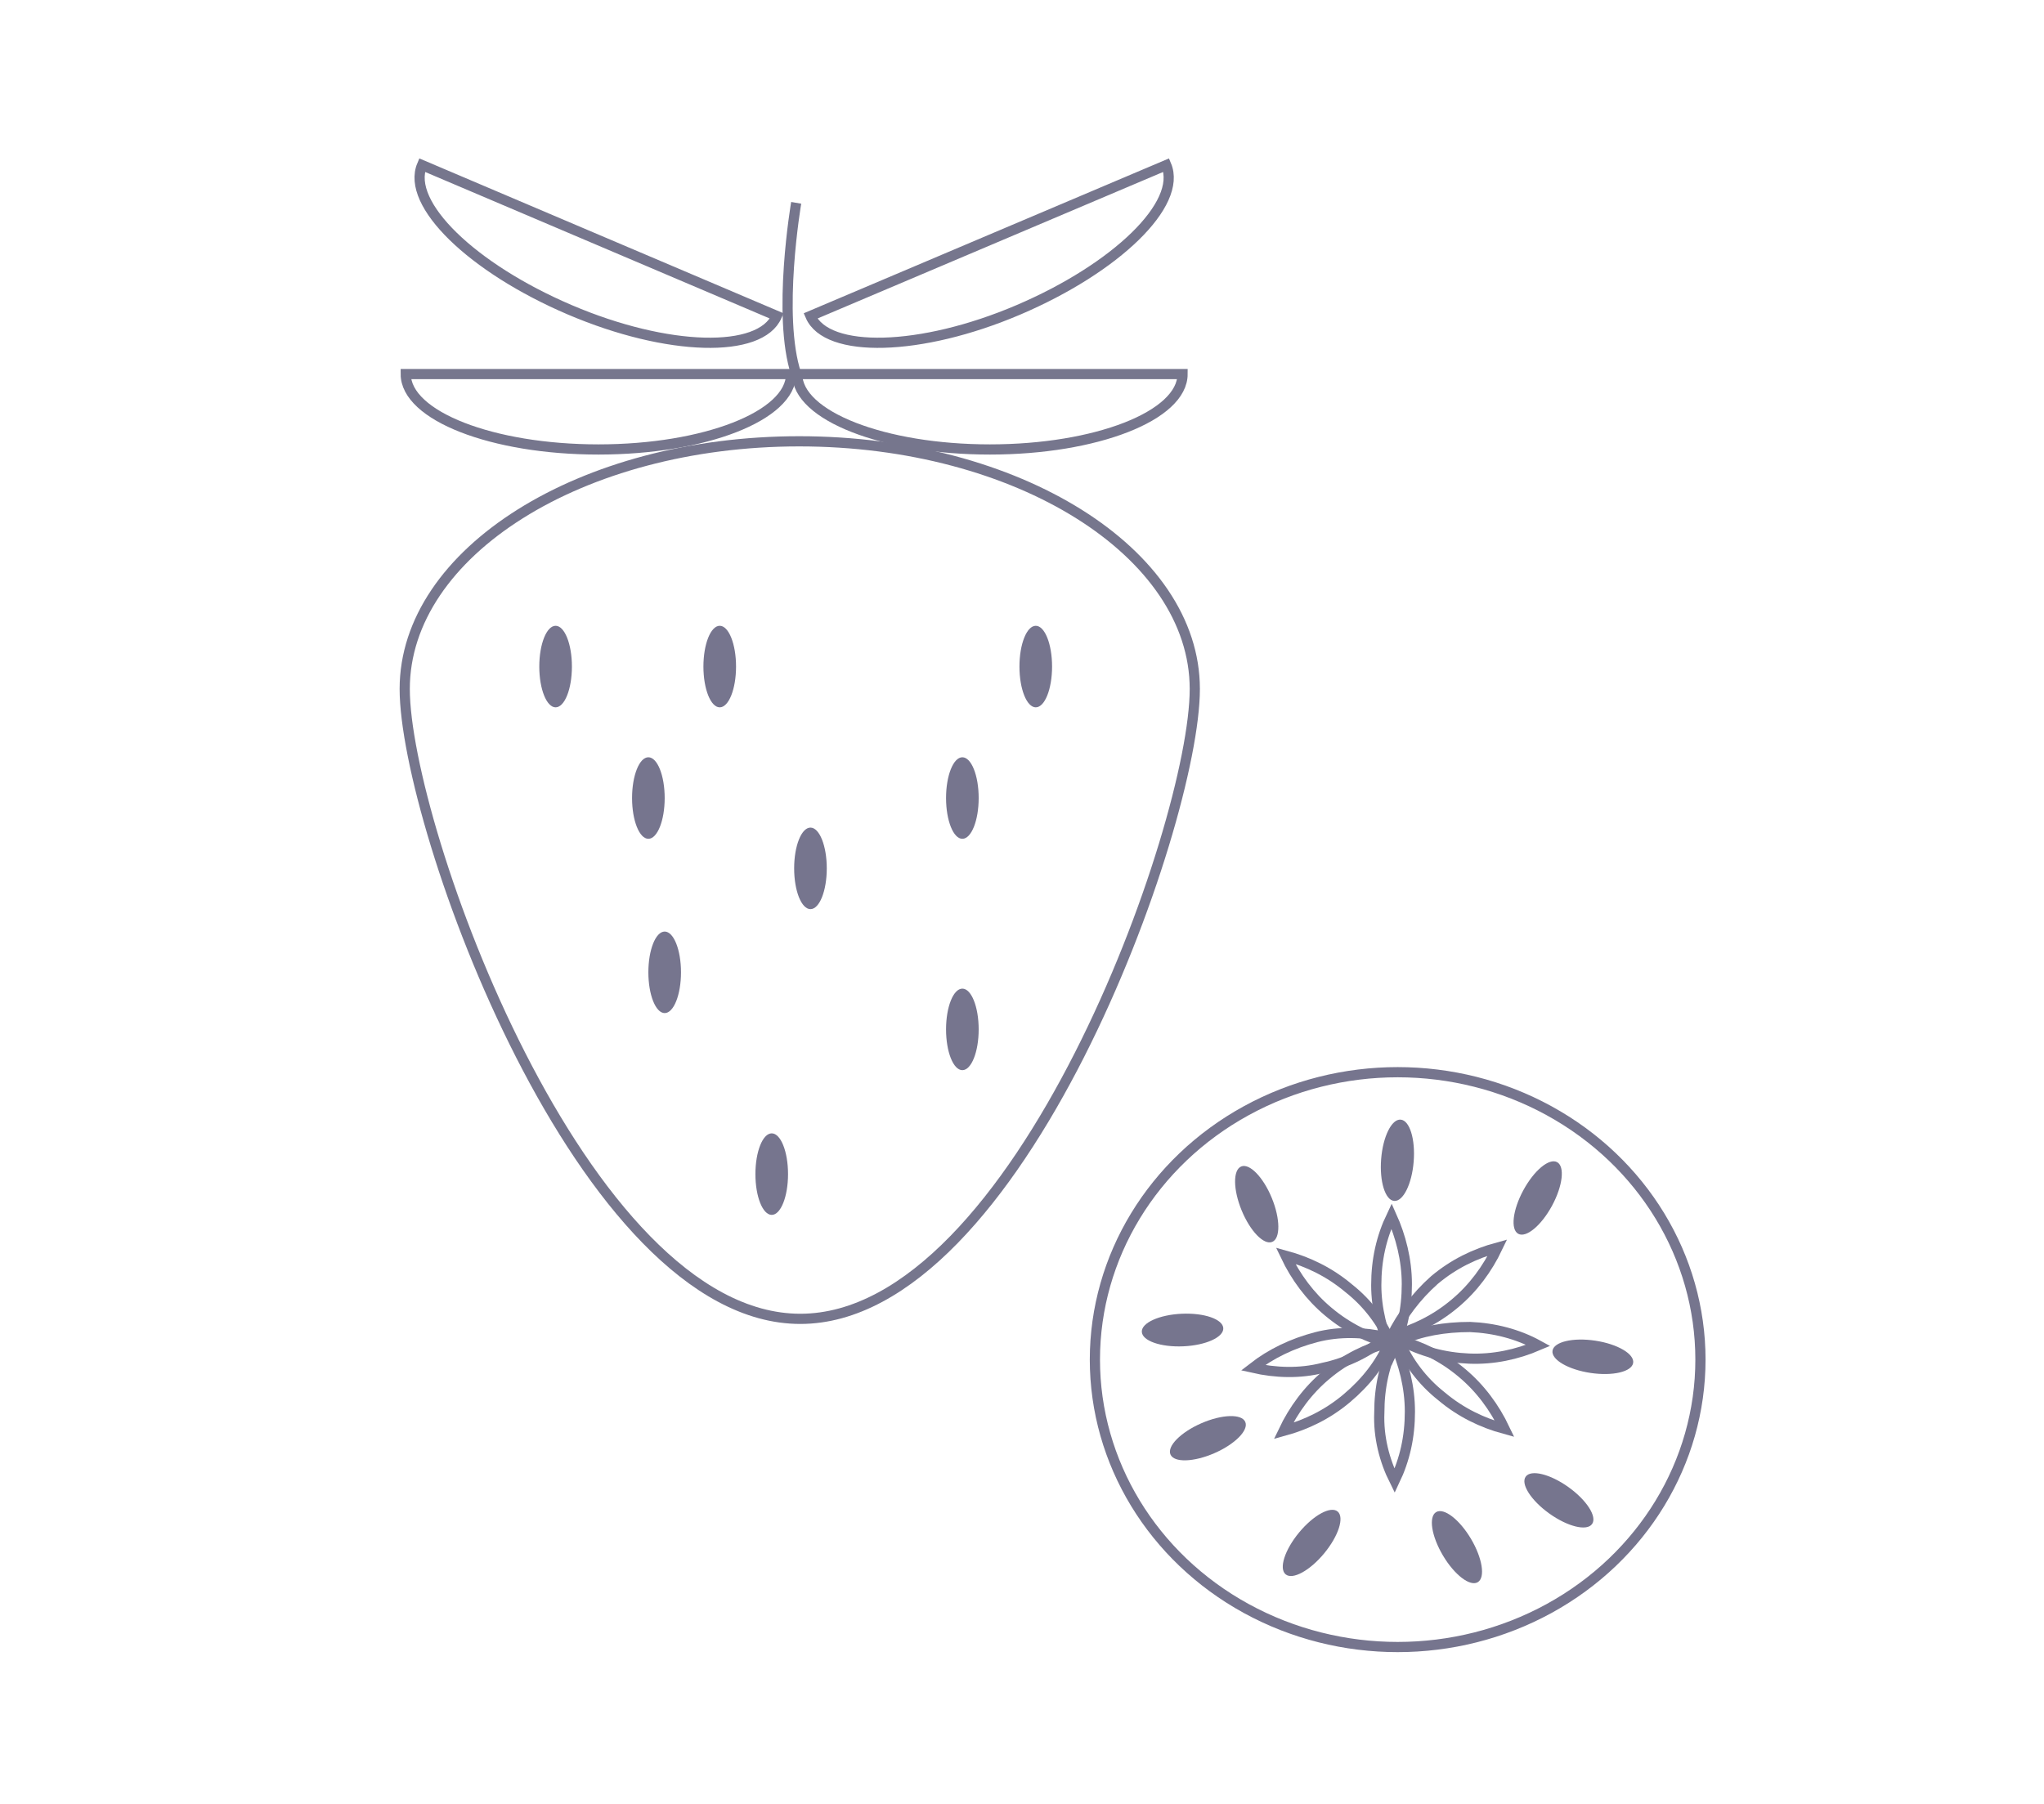 <?xml version="1.0" encoding="utf-8"?>
<!-- Generator: Adobe Illustrator 22.1.0, SVG Export Plug-In . SVG Version: 6.00 Build 0)  -->
<svg version="1.0" id="Layer_1" xmlns="http://www.w3.org/2000/svg" xmlns:xlink="http://www.w3.org/1999/xlink" x="0px" y="0px"
	 viewBox="0 0 200.5 177" style="enable-background:new 0 0 200.5 177;" xml:space="preserve">
<style type="text/css">
	.st0{opacity:0.8;}
	.st1{fill:none;stroke:#545471;stroke-miterlimit:10;}
	.st2{fill:#545272;}
	.st3{fill:none;stroke:#545272;stroke-miterlimit:10;}
</style>
<g class="st0">
	<path class="st1" d="M117.2,67.6c0,13.4-17.3,61.8-38.7,61.8S39.7,81,39.7,67.6S57,43.3,78.4,43.3S117.2,54.2,117.2,67.6z"/>
	<path class="st1" d="M77.6,36.7c0,4.1-8.5,7.4-18.9,7.4s-18.9-3.3-18.9-7.4H77.6z"/>
	<path class="st1" d="M116,36.7c0,4.1-8.5,7.4-18.9,7.4s-18.9-3.3-18.9-7.4H116z"/>
	<path class="st1" d="M114.4,16.2c1.6,3.8-4.9,10.1-14.5,14.2S81.1,34.7,79.5,31L114.4,16.2z"/>
	<path class="st1" d="M41.4,16.2c-1.6,3.8,4.9,10.1,14.5,14.2s18.7,4.3,20.3,0.6L41.4,16.2z"/>
	<path class="st1" d="M78.1,36.7c-1.9-5.7,0-16.8,0-16.8"/>
	<ellipse class="st2" cx="54.5" cy="65.4" rx="1.6" ry="4"/>
	<ellipse class="st2" cx="70.6" cy="65.4" rx="1.6" ry="4"/>
	
		<ellipse transform="matrix(0.999 -4.413172e-02 4.413172e-02 0.999 -5.644 5.247)" class="st2" cx="116" cy="130.5" rx="4" ry="1.6"/>
	<ellipse transform="matrix(0.925 -0.38 0.38 0.925 -35.657 55.761)" class="st2" cx="123.3" cy="118.1" rx="1.6" ry="4"/>
	
		<ellipse transform="matrix(7.943133e-02 -0.997 0.997 7.943133e-02 12.627 241.483)" class="st2" cx="137.1" cy="113.9" rx="4" ry="1.6"/>
	<ellipse class="st2" cx="94.4" cy="78.3" rx="1.6" ry="4"/>
	<ellipse class="st2" cx="79.5" cy="85.2" rx="1.6" ry="4"/>
	<ellipse class="st2" cx="65.2" cy="95.4" rx="1.6" ry="4"/>
	<ellipse class="st2" cx="94.4" cy="101" rx="1.6" ry="4"/>
	<ellipse class="st2" cx="75.7" cy="115.2" rx="1.6" ry="4"/>
	<ellipse class="st2" cx="63.6" cy="78.3" rx="1.6" ry="4"/>
	<ellipse class="st2" cx="101.6" cy="65.4" rx="1.6" ry="4"/>
	<ellipse class="st3" cx="137.1" cy="133.4" rx="29.7" ry="28.2"/>
	<ellipse transform="matrix(0.476 -0.879 0.879 0.476 -24.276 194.252)" class="st2" cx="150.9" cy="117.5" rx="4" ry="1.6"/>
	<ellipse transform="matrix(0.149 -0.989 0.989 0.149 1.221 267.857)" class="st2" cx="156.3" cy="133.2" rx="1.6" ry="4"/>
	<ellipse transform="matrix(0.581 -0.814 0.814 0.581 -55.741 186.144)" class="st2" cx="152.9" cy="147.2" rx="1.6" ry="4"/>
	<ellipse transform="matrix(0.86 -0.51 0.51 0.86 -57.448 94.045)" class="st2" cx="142.9" cy="151.9" rx="1.6" ry="4"/>
	<ellipse transform="matrix(0.637 -0.771 0.771 0.637 -69.91 154.158)" class="st2" cx="128.6" cy="151.3" rx="4" ry="1.6"/>
	<ellipse transform="matrix(0.917 -0.4 0.4 0.917 -46.53 59.083)" class="st2" cx="118.4" cy="141.1" rx="4" ry="1.6"/>
	<g>
		<path class="st3" d="M136.8,145.3c1-2.1,1.5-4.3,1.5-6.8c0-2.4-0.6-4.7-1.5-6.7c-1,2.1-1.5,4.3-1.5,6.8
			C135.2,141,135.8,143.3,136.8,145.3z"/>
		<path class="st3" d="M136.5,132.8c1-2.1,1.5-4.3,1.5-6.8c0-2.4-0.6-4.7-1.5-6.7c-1,2.1-1.5,4.3-1.5,6.8
			C135,128.4,135.6,130.7,136.5,132.8z"/>
		<path class="st3" d="M137.4,131.5c2,1.1,4.3,1.7,6.7,1.8c2.4,0.1,4.7-0.4,6.8-1.3c-2-1.1-4.3-1.7-6.7-1.8
			C141.7,130.2,139.4,130.6,137.4,131.5z"/>
		<path class="st3" d="M136.5,131.1c2.2-0.6,4.3-1.6,6.2-3.2c1.8-1.5,3.2-3.4,4.2-5.5c-2.2,0.6-4.3,1.6-6.2,3.2
			C138.9,127.2,137.5,129.1,136.5,131.1z"/>
		<path class="st3" d="M137.2,131.5c2.2,0.6,4.3,1.6,6.2,3.2c1.8,1.5,3.2,3.4,4.2,5.5c-2.2-0.6-4.3-1.6-6.2-3.2
			C139.5,135.5,138.1,133.6,137.2,131.5z"/>
		<path class="st3" d="M136.5,131.9c-2.2-0.6-4.3-1.6-6.2-3.2c-1.8-1.5-3.2-3.4-4.2-5.5c2.2,0.6,4.3,1.6,6.2,3.2
			C134.2,127.9,135.6,129.8,136.5,131.9z"/>
		<path class="st3" d="M136.3,131.7c-2.2,0.6-4.3,1.6-6.2,3.2c-1.8,1.5-3.2,3.4-4.2,5.5c2.2-0.6,4.3-1.6,6.2-3.2
			C134,135.6,135.4,133.8,136.3,131.7z"/>
		<path class="st3" d="M122.9,134.2c2.2,0.5,4.6,0.6,6.9,0c2.4-0.5,4.5-1.6,6.2-3c-2.2-0.5-4.6-0.6-6.9,0
			C126.8,131.8,124.7,132.8,122.9,134.2z"/>
	</g>
</g>
</svg>
